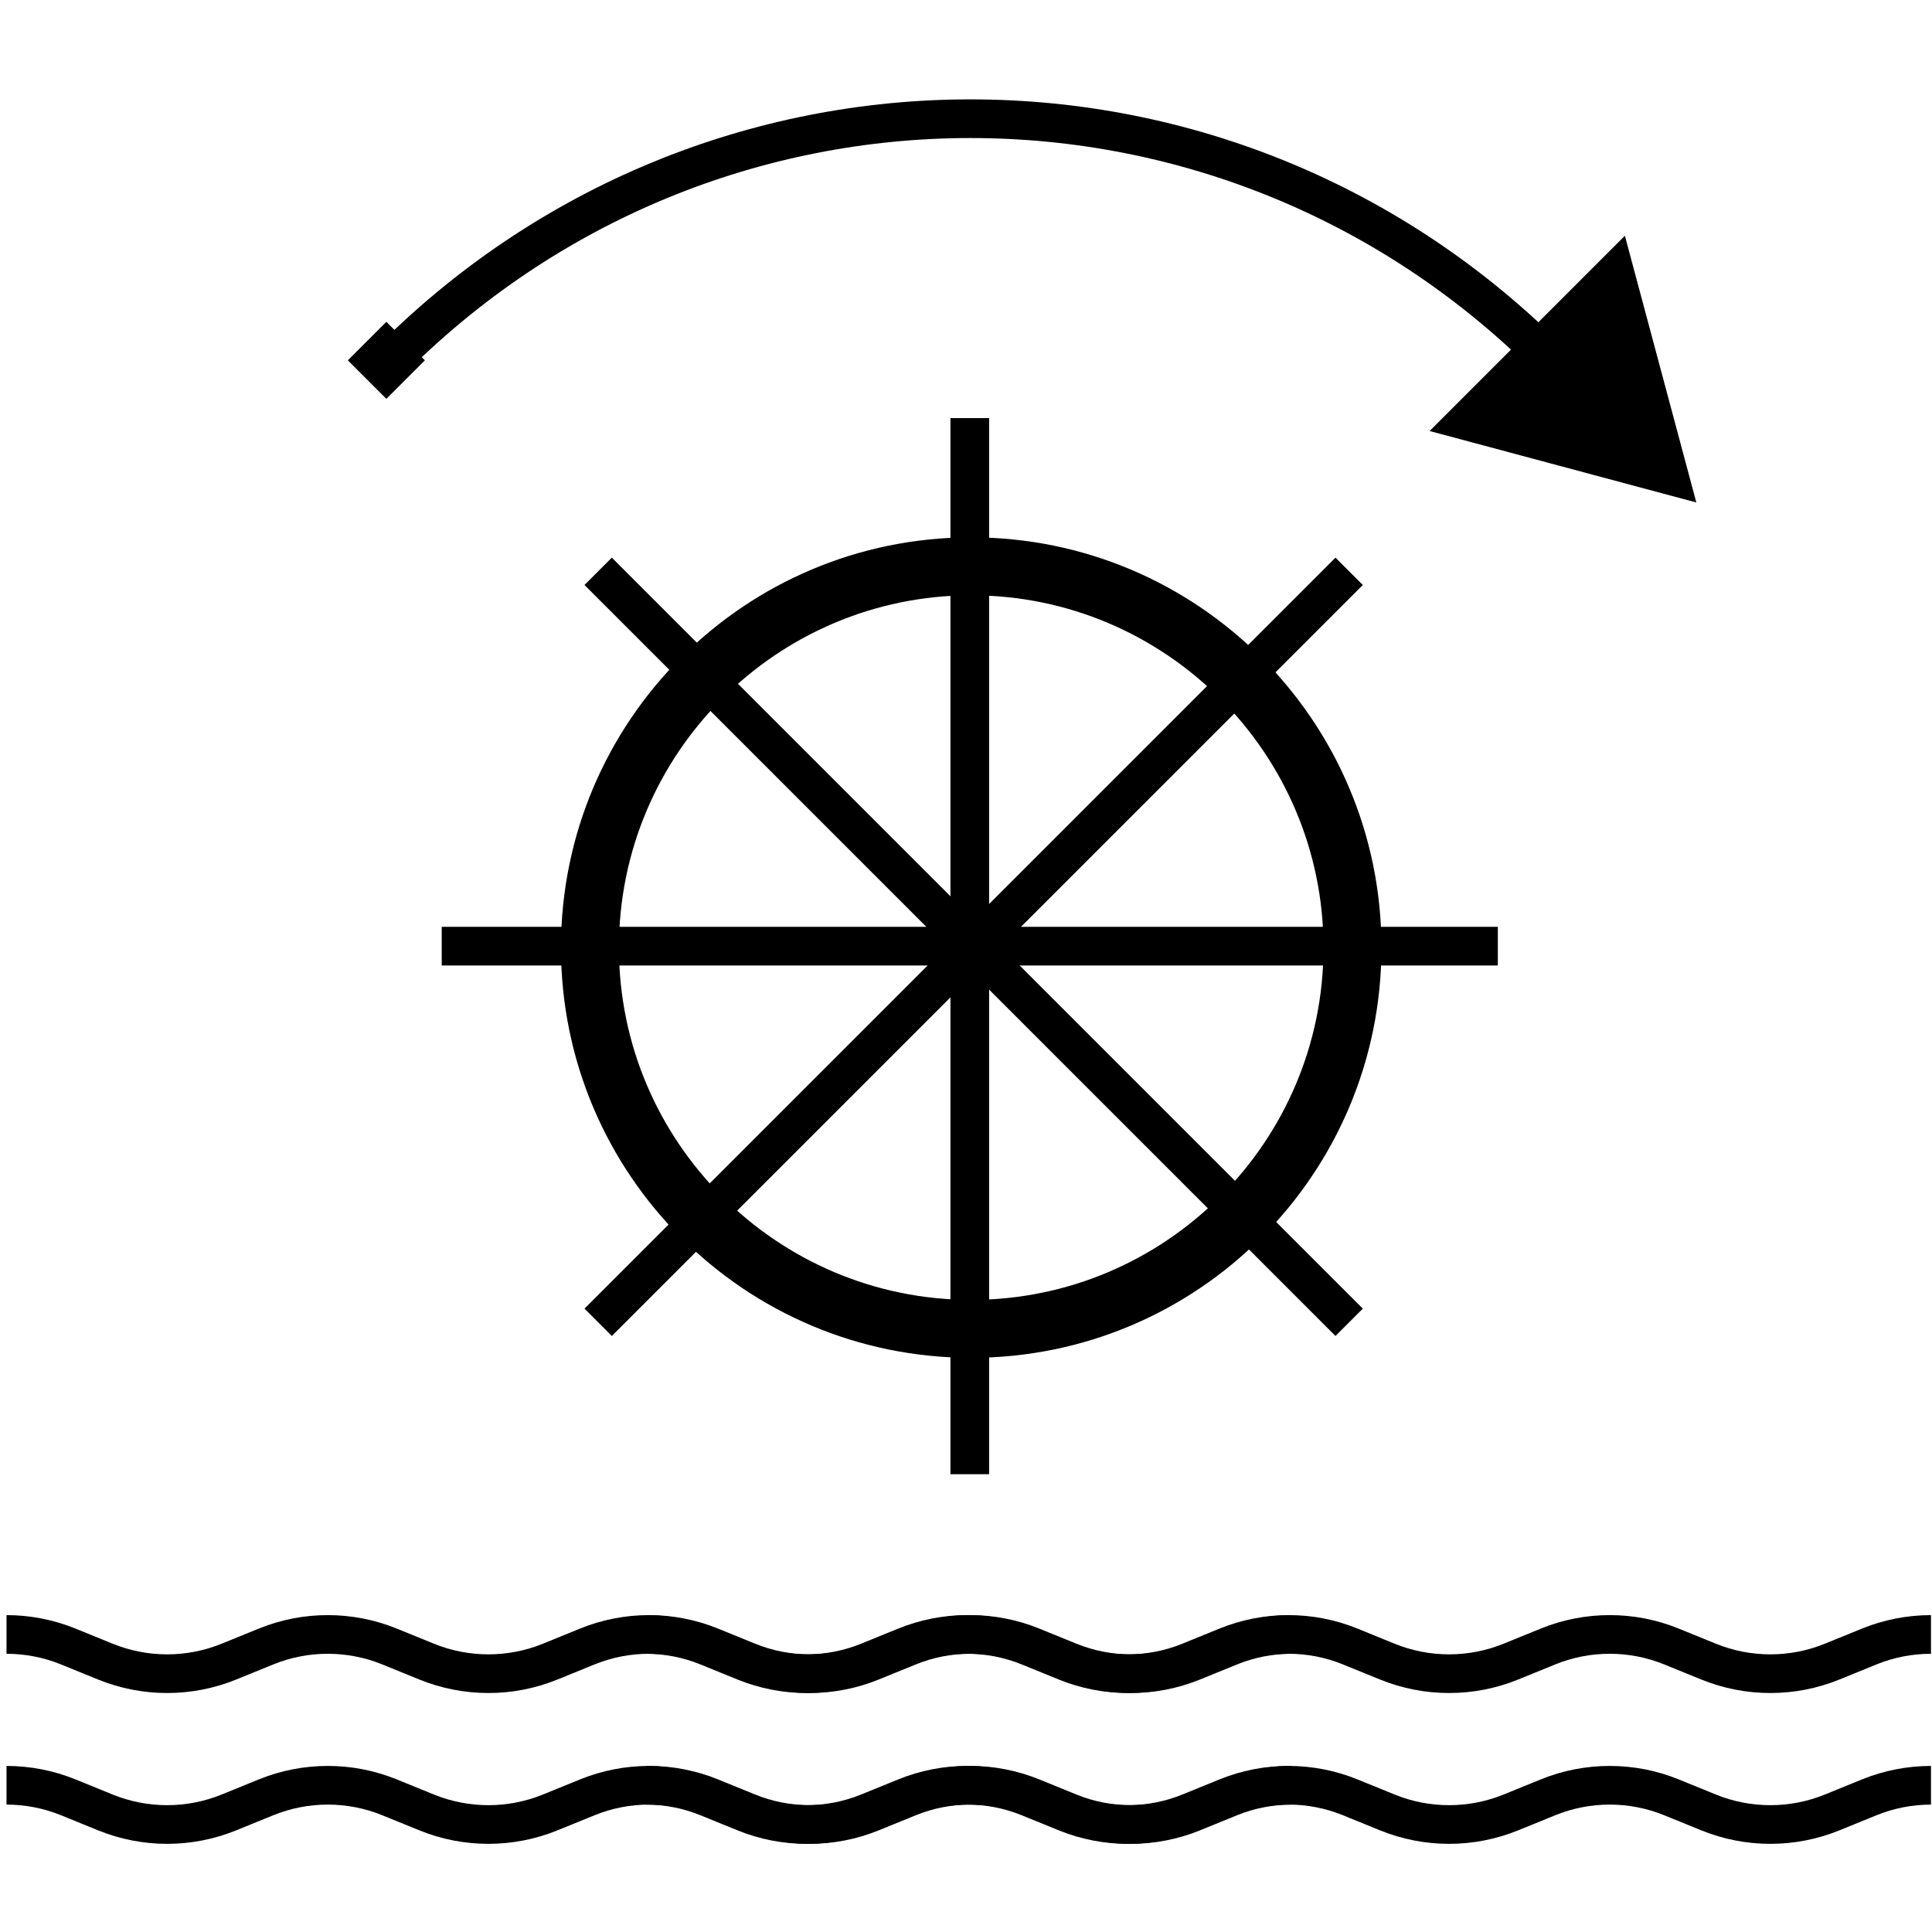 <?xml version="1.0" encoding="UTF-8" standalone="no"?>
<svg
   xmlns:dc="http://purl.org/dc/elements/1.1/"
   xmlns:cc="http://creativecommons.org/ns#"
   xmlns:rdf="http://www.w3.org/1999/02/22-rdf-syntax-ns#"
   xmlns:svg="http://www.w3.org/2000/svg"
   xmlns="http://www.w3.org/2000/svg"
   id="svg1054"
   version="1.1"
   viewBox="0 0 132.292 132.292"
   height="500"
   width="500">
  <defs
     id="defs1048" />
  <g
     transform="matrix(0.321,0,0,0.321,0.211,50.26)"
     id="ic_x5F_03_Photovoltaik-Freiflächenanlage__x28_nicht_nachgeführt_x29_"
     style="fill:none;stroke-width:0.825">
    <g
       id="ic_x5F_16_Laufwasserkraftwerk"
       transform="matrix(1.76,0,0,1.76,-16.869,-151.836)"
       style="fill:none;stroke-width:0.558">
      <g
         id="group1"
         transform="translate(0,185.406)"
         style="fill:none;stroke-width:0.558">
        <path
           id="path6_17_"
           transform="translate(10,28.28)"
           d="m 0,4.8865e-4 c 2.547,0 5.092,0.489 7.488,1.464 l 4.493,1.829 c 4.792,1.951 10.184,1.951 14.976,0 l 4.493,-1.829 c 4.793,-1.953 10.184,-1.953 14.976,0 l 4.493,1.829 v 0 c 4.791,1.951 10.183,1.951 14.976,0 l 4.492,-1.829 c 4.794,-1.953 10.184,-1.953 14.977,0 L 89.856,3.293 c 2.373,0.965 4.917,1.463 7.488,1.463 2.57,0 5.115,-0.498 7.488,-1.463 l 4.493,-1.829 c 4.793,-1.953 10.182,-1.953 14.976,0 l 4.493,1.829 c 4.792,1.951 10.185,1.951 14.976,0 l 4.492,-1.829 c 2.397,-0.975 4.944,-1.464 7.488,-1.464"
           style="fill:none;stroke:#000000;stroke-width:4.686;stroke-linecap:butt;stroke-linejoin:round" />
        <path
           id="path6_16_"
           transform="translate(10,10)"
           d="m 0,4.8865e-4 c 2.547,0 5.092,0.489 7.488,1.464 l 4.493,1.829 c 4.792,1.951 10.184,1.951 14.976,0 l 4.493,-1.829 c 4.793,-1.953 10.184,-1.953 14.976,0 l 4.493,1.829 v 0 c 4.791,1.951 10.183,1.951 14.976,0 l 4.492,-1.829 c 4.794,-1.953 10.184,-1.953 14.977,0 L 89.856,3.293 c 2.373,0.965 4.917,1.463 7.488,1.463 2.57,0 5.115,-0.498 7.488,-1.463 l 4.493,-1.829 c 4.793,-1.953 10.182,-1.953 14.976,0 l 4.493,1.829 c 4.792,1.951 10.185,1.951 14.976,0 l 4.492,-1.829 c 2.397,-0.975 4.944,-1.464 7.488,-1.464"
           style="fill:none;stroke:#000000;stroke-width:4.686;stroke-linecap:butt;stroke-linejoin:round" />
      </g>
      <g
         id="group2"
         transform="translate(77.499,185.406)"
         style="fill:none;stroke-width:0.558">
        <path
           id="path6_18_"
           transform="translate(10,28.28)"
           d="m 0,4.8865e-4 c 2.547,0 5.092,0.489 7.488,1.464 l 4.493,1.829 c 4.791,1.951 10.183,1.951 14.976,0 l 4.493,-1.829 c 4.793,-1.953 10.183,-1.953 14.976,0 l 4.493,1.829 v 0 c 4.791,1.951 10.183,1.951 14.976,0 l 4.491,-1.829 c 4.795,-1.953 10.185,-1.953 14.978,0 L 89.856,3.293 c 2.373,0.965 4.916,1.463 7.488,1.463 2.57,0 5.115,-0.498 7.488,-1.463 l 4.493,-1.829 c 4.793,-1.953 10.182,-1.953 14.976,0 l 4.493,1.829 c 4.791,1.951 10.185,1.951 14.976,0 l 4.492,-1.829 c 2.397,-0.975 4.944,-1.464 7.488,-1.464"
           style="fill:none;stroke:#000000;stroke-width:4.686;stroke-linecap:butt;stroke-linejoin:round" />
        <path
           id="path6_15_"
           transform="translate(10,10)"
           d="m 0,4.8865e-4 c 2.547,0 5.092,0.489 7.488,1.464 l 4.493,1.829 c 4.791,1.951 10.183,1.951 14.976,0 l 4.493,-1.829 c 4.793,-1.953 10.183,-1.953 14.976,0 l 4.493,1.829 v 0 c 4.791,1.951 10.183,1.951 14.976,0 l 4.491,-1.829 c 4.795,-1.953 10.185,-1.953 14.978,0 L 89.856,3.293 c 2.373,0.965 4.916,1.463 7.488,1.463 2.57,0 5.115,-0.498 7.488,-1.463 l 4.493,-1.829 c 4.793,-1.953 10.182,-1.953 14.976,0 l 4.493,1.829 c 4.791,1.951 10.185,1.951 14.976,0 l 4.492,-1.829 c 2.397,-0.975 4.944,-1.464 7.488,-1.464"
           style="fill:none;stroke:#000000;stroke-width:4.686;stroke-linecap:butt;stroke-linejoin:round" />
      </g>
      <g
         id="group3"
         transform="translate(76.576,61.811)"
         style="fill:none;stroke-width:0.558">
        <path
           id="shape3"
           transform="translate(0.625,0.625)"
           d="m 49.723,7.025 c 23.544,0 42.697,19.154 42.697,42.697 0,23.543 -19.153,42.697 -42.697,42.697 -23.544,0 -42.697,-19.154 -42.697,-42.697 0,-23.543 19.154,-42.697 42.697,-42.697 M 49.723,0 C 22.261,0 0,22.262 0,49.722 0,77.183 22.261,99.443 49.723,99.443 77.18,99.443 99.445,77.183 99.445,49.722 99.446,22.262 77.18,0 49.723,0 Z"
           style="fill:#000000;stroke-width:0.558" />
      </g>
      <g
         id="group4"
         transform="translate(41.897)"
         style="fill:none;stroke-width:0.558">
        <g
           id="group5"
           style="fill:none;stroke-width:0.558">
          <path
             id="shape4"
             transform="translate(14.142,11.697)"
             stroke-miterlimit="2"
             d="m 0,29.834 c 39.1,-39.783 102.496,-39.776 141.588,0"
             style="fill:none;stroke:#000000;stroke-width:4.686;stroke-linecap:square;stroke-linejoin:miter;stroke-miterlimit:2" />
          <g
             id="group6"
             transform="translate(9.032,35.872)"
             style="fill:none;stroke-width:0.558">
            <rect
               id="shape5"
               transform="matrix(0.707,0.707,-0.707,0.707,5.11,0.442)"
               width="6.602"
               height="6.602"
               x="0"
               y="0"
               style="fill:#000000;stroke-width:0.558" />
          </g>
          <g
             id="group7"
             transform="translate(140.146,25.439)"
             style="fill:none;stroke-width:0.558">
            <path
               id="shape6"
               transform="translate(0.442,0.442)"
               d="M 0,23.666 32.325,32.329 23.666,0 Z"
               style="fill:#000000;stroke-width:0.558" />
          </g>
        </g>
      </g>
      <g
         id="group8"
         transform="translate(52.75,37.984)"
         style="fill:none;stroke-width:0.558">
        <path
           id="shape7"
           transform="translate(74,10)"
           stroke-miterlimit="2"
           d="M 0,0 V 128"
           style="fill:none;stroke:#000000;stroke-width:4.686;stroke-linecap:butt;stroke-linejoin:miter;stroke-miterlimit:2" />
        <path
           id="shape8"
           transform="translate(10,74)"
           stroke-miterlimit="2"
           d="M 0,0 H 128"
           style="fill:none;stroke:#000000;stroke-width:4.686;stroke-linecap:butt;stroke-linejoin:miter;stroke-miterlimit:2" />
        <path
           id="shape9"
           transform="translate(28.958,28.568)"
           stroke-miterlimit="2"
           d="M 0,0 91.023,91.023"
           style="fill:none;stroke:#000000;stroke-width:4.686;stroke-linecap:butt;stroke-linejoin:miter;stroke-miterlimit:2" />
        <path
           id="shape10"
           transform="translate(28.958,28.569)"
           stroke-miterlimit="2"
           d="M 0,91.021 91.023,0"
           style="fill:none;stroke:#000000;stroke-width:4.686;stroke-linecap:butt;stroke-linejoin:miter;stroke-miterlimit:2" />
      </g>
    </g>
  </g>
</svg>
